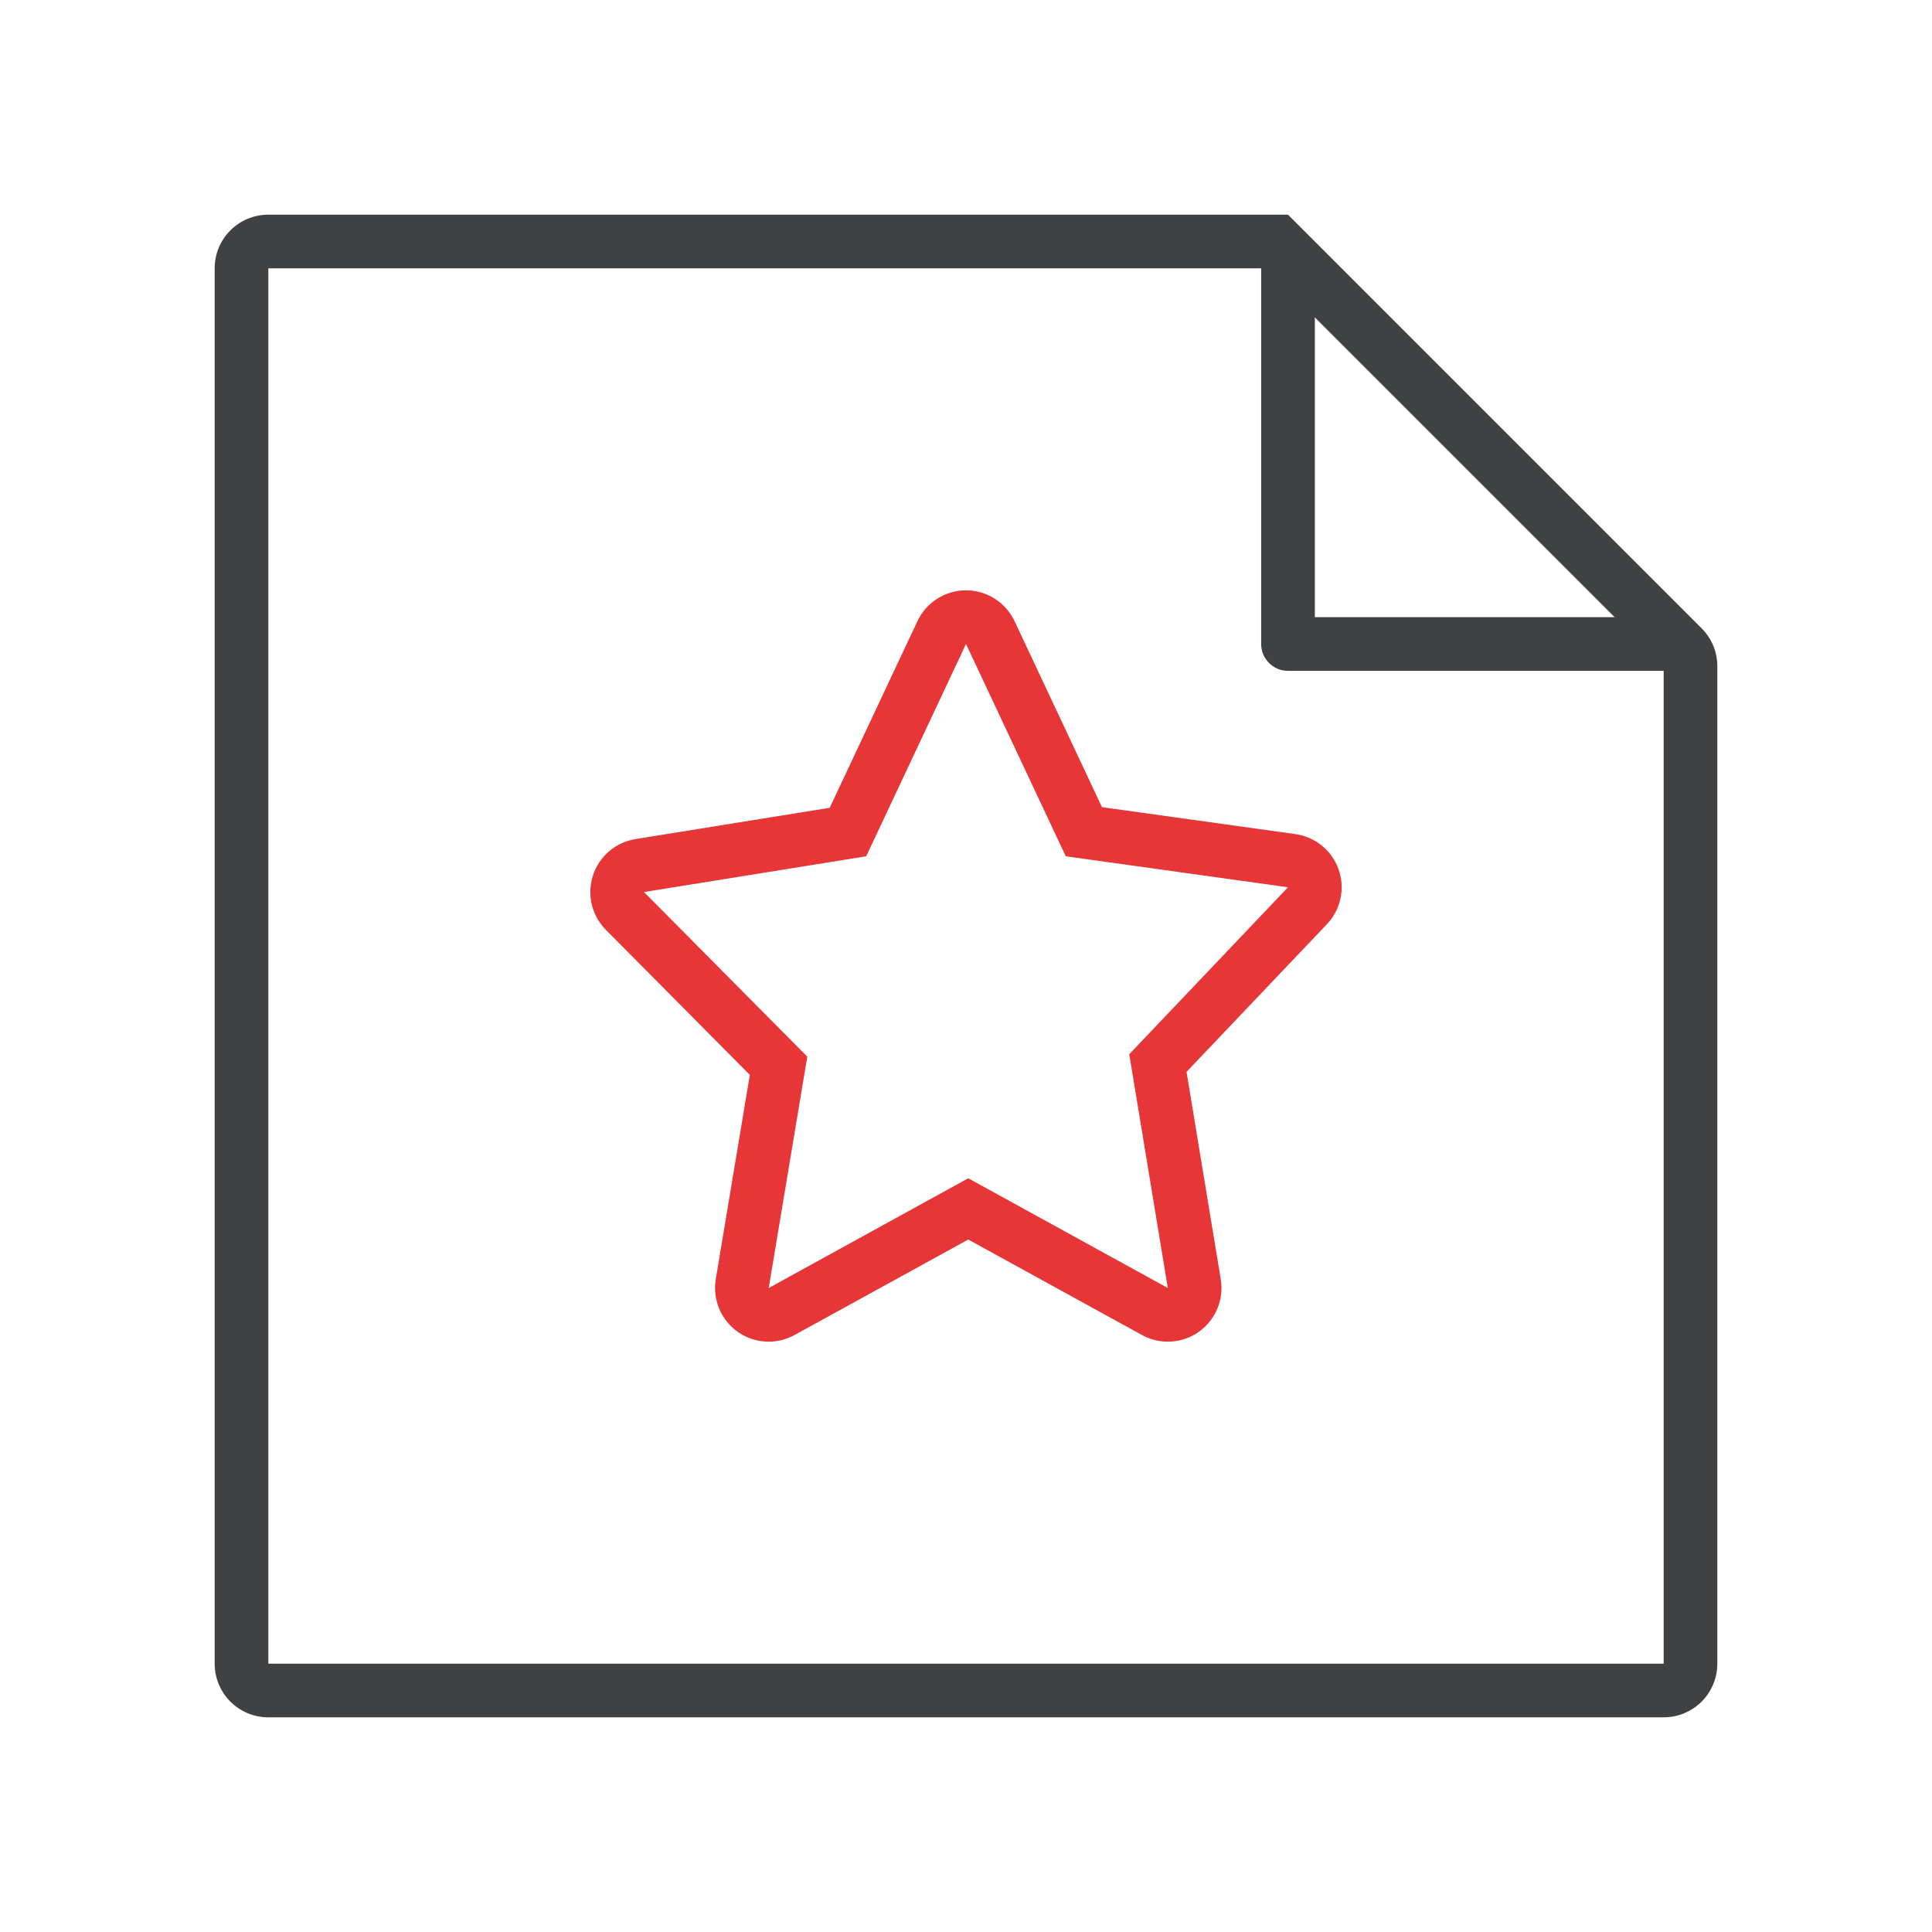 <?xml version="1.0" encoding="UTF-8"?>
<svg width="72px" height="72px" viewBox="0 0 72 72" version="1.1" xmlns="http://www.w3.org/2000/svg" xmlns:xlink="http://www.w3.org/1999/xlink">
    <!-- Generator: Sketch 55.2 (78181) - https://sketchapp.com -->
    <title>Icons / Star</title>
    <desc>Created with Sketch.</desc>
    <g id="Icons-/-Star" stroke="none" stroke-width="1" fill="none" fill-rule="evenodd">
        <g id="Iconos_72px-02" transform="translate(8, 8)">
            <path d="M39.172,2 L54,16.828 L54,54 L2,54 L2,2 L39.172,2 L39.172,2 Z M40,0 L2,0 C0.895,0 0,0.895 0,2 L0,54 C0,55.105 0.895,56 2,56 L54,56 C55.105,56 56,55.105 56,54 L56,16.828 C56,16.298 55.789,15.789 55.414,15.414 L40,0 Z" id="Shape" fill="#3F4143" fill-rule="nonzero"></path>
            <polyline id="Path" stroke="#3F4143" stroke-width="2" stroke-linejoin="round" points="40 1.951 40 16 54.06 16"></polyline>
            <path d="M28,16 L31.718,23.911 L40,25.066 L34.084,31.288 L35.521,40 L28.084,35.911 L20.648,40 L22.085,31.378 L16,25.244 L24.281,23.911 L28,16 L28,16 Z M28,14 C27.225,14 26.52,14.448 26.19,15.149 L22.921,22.104 L15.682,23.27 C14.942,23.389 14.331,23.912 14.098,24.625 C13.866,25.338 14.052,26.12 14.58,26.653 L19.944,32.059 L18.675,39.671 C18.549,40.427 18.866,41.188 19.491,41.632 C20.116,42.075 20.94,42.122 21.611,41.752 L28.084,38.194 L34.557,41.752 C35.228,42.121 36.051,42.075 36.676,41.633 C37.301,41.19 37.619,40.43 37.494,39.675 L36.219,31.945 L41.449,26.444 C41.966,25.901 42.135,25.114 41.888,24.407 C41.641,23.699 41.019,23.189 40.276,23.085 L33.067,22.08 L29.81,15.149 C29.48,14.448 28.775,14 28,14 Z" id="Shape" fill="#E73638" fill-rule="nonzero"></path>
        </g>
    </g>
</svg>